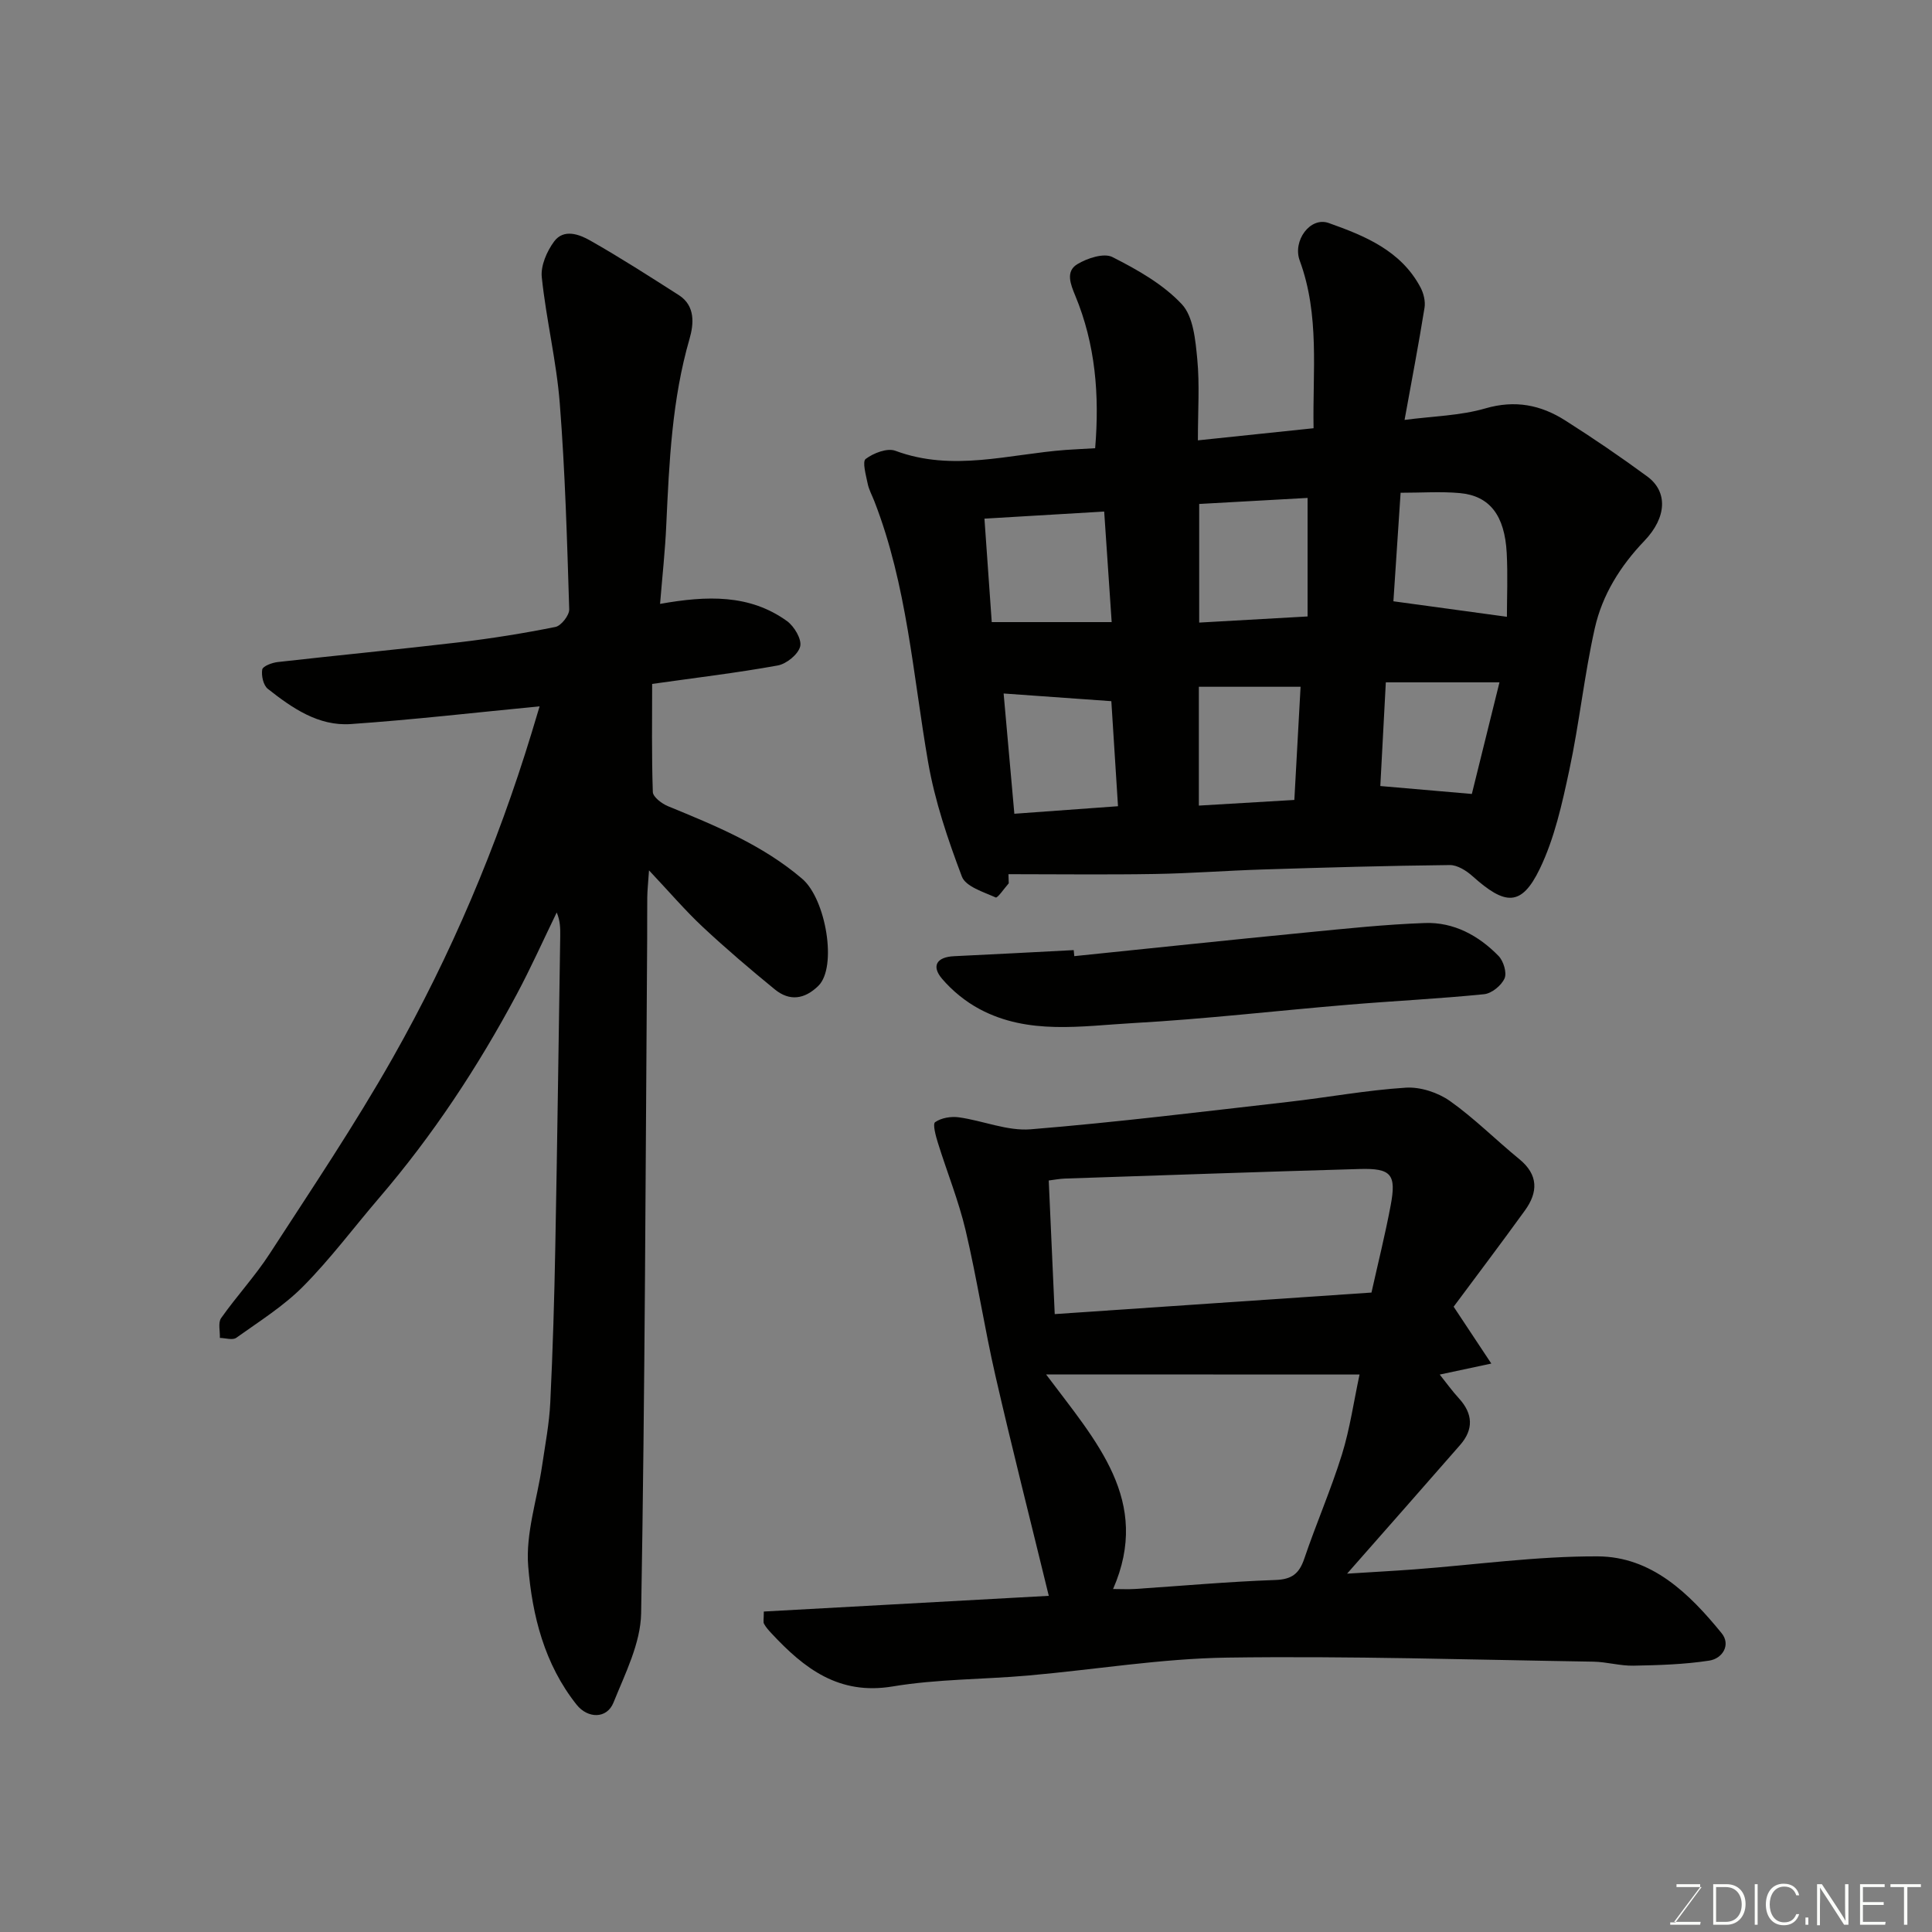 <svg enable-background="new 0 0 400 400" viewBox="0 0 400 400" xmlns="http://www.w3.org/2000/svg"><rect x="0" y="0" width="400" height="400" fill="#808080" stroke="none"/><path d="m208.85 182.88c-.92 1.03-2.31 3.1-2.7 2.93-2.53-1.14-6.21-2.25-7-4.32-2.91-7.7-5.6-15.63-7-23.72-3.14-18.13-4.36-36.63-11.13-54.01-.47-1.21-1.13-2.39-1.38-3.64-.35-1.74-1.15-4.55-.41-5.1 1.62-1.22 4.46-2.32 6.15-1.69 11.87 4.42 23.56.68 35.31-.18 1.95-.14 3.9-.22 6.05-.35.92-11.01.06-21.52-4.12-31.59-.97-2.35-2.05-5.01.42-6.51 2.05-1.24 5.5-2.38 7.27-1.48 5.16 2.61 10.49 5.62 14.37 9.76 2.4 2.57 2.82 7.43 3.2 11.35.51 5.27.13 10.62.13 16.84 8.04-.84 15.75-1.65 23.95-2.51-.22-11.69 1.31-23.38-2.87-34.72-1.5-4.07 2.16-9.13 6-7.77 7.44 2.64 14.97 5.7 19.01 13.34.65 1.23 1.05 2.88.83 4.22-1.21 7.54-2.65 15.05-4.13 23.21 5.9-.78 11.51-.87 16.71-2.38 6.17-1.8 11.5-.73 16.57 2.5 5.78 3.67 11.45 7.53 16.97 11.59 4.27 3.13 4.07 8.46-.6 13.33-4.98 5.2-8.71 11.18-10.26 18.07-2.18 9.7-3.2 19.66-5.28 29.38-1.49 6.96-3.06 14.13-6.12 20.46-3.82 7.91-7.21 7.52-13.91 1.52-1.27-1.14-3.13-2.32-4.71-2.31-12.94.14-25.87.51-38.8.92-7.44.23-14.87.81-22.3.93-10.09.17-20.19.04-30.28.04.01.64.03 1.26.06 1.89zm39.43-78.54v24.56c7.62-.43 14.94-.85 22.44-1.27 0-8.19 0-16.24 0-24.54-7.49.42-14.69.82-22.44 1.25zm-18.12 24.46c-.53-7.84-1.02-15.17-1.55-22.89-8.28.49-16.28.97-24.79 1.47.51 7.25 1 14.24 1.51 21.42zm59.82-26.78c-.54 8.1-1.04 15.75-1.49 22.47 7.74 1.06 15.56 2.13 23.5 3.21 0-3.88.2-8.55-.04-13.19-.41-7.8-3.52-11.85-9.69-12.42-3.92-.36-7.91-.07-12.28-.07zm-58.51 64.9c-.49-7.79-.96-15.15-1.38-21.75-8-.57-15.4-1.1-22.3-1.59.68 7.63 1.45 16.34 2.22 24.9 7.5-.55 14.37-1.05 21.46-1.56zm16.74-24.73v24.6c6.68-.39 13.13-.77 19.77-1.17.44-7.94.86-15.59 1.29-23.43-7.49 0-14.08 0-21.06 0zm62.24-.92c-8.24 0-15.66 0-23.53 0-.4 7.62-.79 14.99-1.14 21.47 6.43.56 12.14 1.05 18.95 1.64 1.81-7.28 3.72-15.02 5.72-23.11z" fill="#010100"/><path d="m136.66 125.03c9.75-1.74 18.54-2.01 26.27 3.55 1.5 1.08 3.1 3.77 2.74 5.25-.4 1.64-2.83 3.62-4.65 3.95-8.37 1.52-16.84 2.52-26 3.82 0 7.18-.12 14.79.14 22.38.04 1.03 1.86 2.41 3.13 2.93 9.8 4.03 19.57 8 27.8 15.04 4.92 4.2 7.29 18.29 3.34 22.16-2.86 2.8-5.96 3.23-9.02.73-5.09-4.16-10.11-8.44-14.92-12.93-3.62-3.39-6.86-7.19-11.12-11.71-.19 2.77-.34 4.15-.36 5.55-.04 2.83 0 5.67-.02 8.5-.33 46.59-.45 93.19-1.25 139.77-.11 6.2-3.31 12.48-5.72 18.47-1.38 3.44-5.34 3.33-7.63.46-6.68-8.38-9.2-18.5-10.03-28.65-.56-6.81 1.85-13.85 2.87-20.8.64-4.37 1.49-8.74 1.7-13.14.52-10.76.84-21.53 1.04-32.3.41-21.43.69-42.86 1.02-64.29.02-1.57 0-3.15-.73-4.85-2.75 5.66-5.32 11.41-8.28 16.95-8.03 15.03-17.37 29.19-28.48 42.14-5.24 6.11-10.07 12.61-15.72 18.31-4.07 4.11-9.12 7.27-13.87 10.66-.75.54-2.24.04-3.39.02.06-1.39-.41-3.14.26-4.1 3.2-4.54 7.02-8.66 10.04-13.31 8.69-13.4 17.63-26.69 25.49-40.57 12.07-21.32 21.6-43.82 28.76-67.3.6-1.95 1.18-3.91 1.65-5.48-13.09 1.26-26.08 2.77-39.1 3.67-6.69.46-12.14-3.32-17.17-7.29-.93-.73-1.37-2.73-1.16-4 .12-.7 2.04-1.42 3.21-1.55 12.55-1.42 25.12-2.62 37.66-4.1 6.65-.79 13.28-1.85 19.84-3.17 1.19-.24 2.88-2.41 2.85-3.64-.44-14.2-.84-28.43-1.95-42.59-.68-8.77-2.82-17.42-3.73-26.18-.25-2.38 1.05-5.36 2.55-7.39 2-2.7 5.22-1.49 7.51-.18 6.23 3.54 12.27 7.42 18.31 11.28 3.49 2.23 3.08 6.05 2.23 9.02-3.65 12.6-4.22 25.52-4.82 38.47-.23 5.37-.83 10.74-1.29 16.44z" fill="#010100"/><path d="m158.14 333.65c19.84-1.09 39.77-2.19 59-3.25-3.8-15.61-7.6-30.53-11.04-45.53-2.29-9.99-3.83-20.16-6.18-30.14-1.45-6.14-3.85-12.05-5.73-18.09-.45-1.44-1.13-3.93-.58-4.31 1.27-.89 3.3-1.23 4.92-1 4.98.69 10.01 2.87 14.85 2.48 17.8-1.45 35.55-3.65 53.31-5.67 8.13-.92 16.21-2.43 24.37-2.95 3.01-.19 6.63 1 9.12 2.75 5.08 3.59 9.52 8.08 14.36 12.03 4.01 3.27 3.91 6.88 1.16 10.67-5.07 7.01-10.3 13.92-14.74 19.9 2.57 3.87 4.86 7.34 7.8 11.77-4.53.97-7.32 1.56-10.68 2.28 1.37 1.71 2.58 3.41 3.98 4.93 2.91 3.18 3.06 6.42.25 9.64-7.57 8.68-15.2 17.31-23.41 26.65 5.15-.33 9.56-.56 13.97-.89 12.63-.95 25.27-2.74 37.9-2.69 11.2.04 18.99 7.7 25.67 15.9 1.96 2.4.19 5.26-2.55 5.68-5.18.8-10.48.95-15.73 1.05-2.76.05-5.53-.79-8.3-.83-25.26-.4-50.53-1.2-75.79-.84-13.75.2-27.46 2.5-41.2 3.71-9.35.82-18.84.72-28.06 2.26-11.16 1.86-18.33-3.74-25.1-11.01-.56-.6-1.12-1.22-1.51-1.93-.23-.36-.06-.95-.06-2.57zm58.44-49.09c10.38 13.87 21.86 26.15 13.87 44.43 1.59 0 3.07.08 4.54-.01 9.69-.64 19.36-1.52 29.06-1.86 3.43-.12 4.94-1.32 5.99-4.42 2.45-7.23 5.52-14.27 7.79-21.55 1.66-5.35 2.45-10.98 3.65-16.57-21.73-.02-42.59-.02-64.9-.02zm67.37-16.95c1.33-5.97 2.83-11.97 3.97-18.03 1.22-6.45.13-7.74-6.43-7.55-20.34.58-40.68 1.3-61.02 1.98-1.11.04-2.21.26-3.34.4.42 9.31.82 18.33 1.24 27.66 21.82-1.48 43.33-2.94 65.58-4.46z" fill="#010100"/><path d="m222.42 197.96c16.01-1.64 32.02-3.34 48.04-4.9 8.17-.8 16.36-1.67 24.56-1.96 5.97-.21 11.11 2.59 15.23 6.81 1.03 1.05 1.77 3.48 1.25 4.66-.65 1.47-2.66 3.11-4.23 3.27-9.32.94-18.7 1.39-28.04 2.17-14.89 1.24-29.75 2.98-44.66 3.81-10.66.6-21.66 2.5-31.76-2.9-2.9-1.55-5.64-3.78-7.77-6.28-2.26-2.66-1.09-4.51 2.51-4.67 8.25-.38 16.5-.84 24.75-1.26.04.43.08.84.12 1.25z" fill="#010100"/><g fill="#fbfcfa"><path d="m346.9 398 5.4-7.3h-5.2v-.6h4.9v.6l-5.4 7.2h5.5l-.1.6h-6.2v-.5z"/><path d="m354.7 390.1h2.8c2.3 0 3.9 1.6 3.9 4.1s-1.6 4.3-3.9 4.3h-2.8zm.6 7.8h2c2.2 0 3.3-1.6 3.3-3.6 0-1.8-1-3.6-3.3-3.6h-2z"/><path d="m363.9 390.1v8.4h-.6v-8.4z"/><path d="m372.5 396.3c-.4 1.3-1.4 2.3-3.2 2.3-2.4 0-3.7-1.9-3.7-4.3 0-2.3 1.2-4.3 3.7-4.3 1.8 0 2.9 1 3.2 2.4h-.6c-.4-1.1-1.1-1.8-2.5-1.8-2.1 0-3 1.9-3 3.7s.9 3.7 3 3.7c1.4 0 2.1-.7 2.5-1.7z"/><path d="m373.8 398.5v-1.5h.6v1.5z"/><path d="m376.2 398.5v-8.4h1c1.3 2 4.4 6.6 4.9 7.6-.1-1.2-.1-2.4-.1-3.8v-3.8h.7v8.4h-.9c-1.2-1.9-4.4-6.8-5-7.7.1 1.1 0 2.3 0 3.9v3.9h-.6z"/><path d="m390 394.4h-4.3v3.5h4.7l-.1.6h-5.2v-8.4h5.1v.6h-4.5v3.1h4.3z"/><path d="m394.2 390.7h-2.8v-.6h6.3v.6h-2.8v7.8h-.7z"/></g></svg>